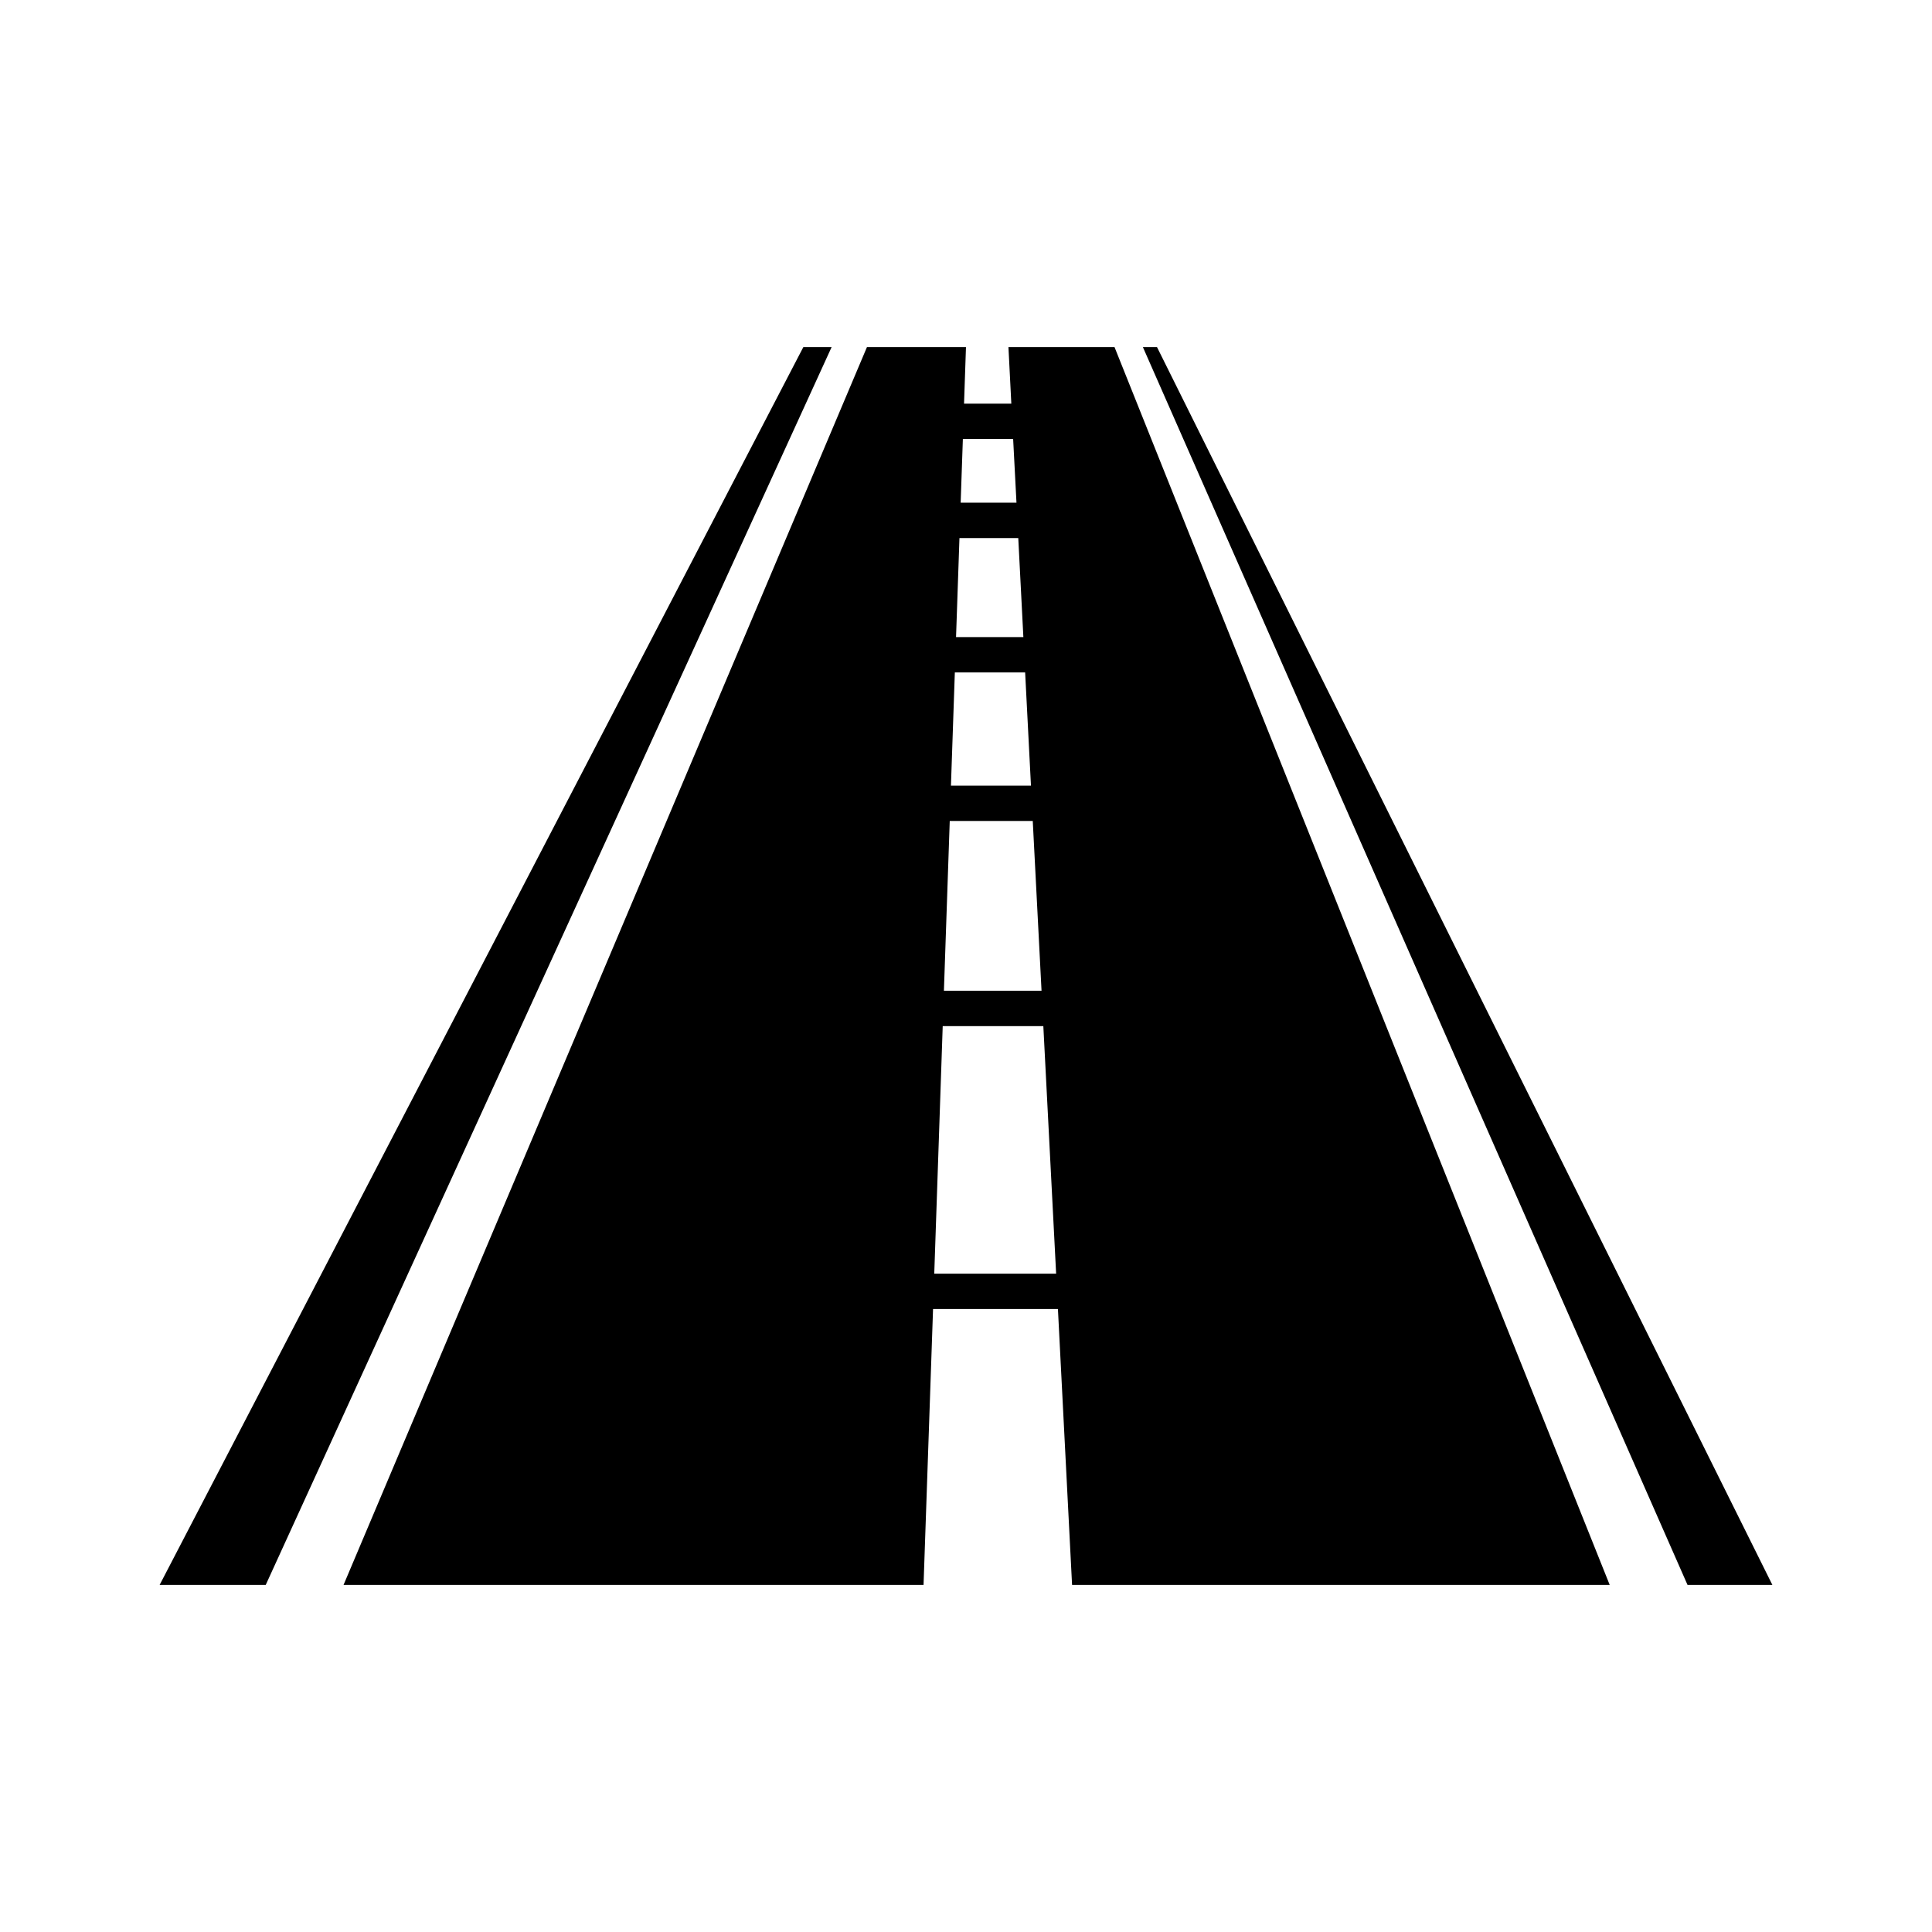 <?xml version="1.0" standalone="no"?><!DOCTYPE svg PUBLIC "-//W3C//DTD SVG 1.1//EN" "http://www.w3.org/Graphics/SVG/1.1/DTD/svg11.dtd"><svg t="1661566907546" class="icon" viewBox="0 0 1024 1024" version="1.1" xmlns="http://www.w3.org/2000/svg" p-id="33350" xmlns:xlink="http://www.w3.org/1999/xlink" width="200" height="200"><path d="M534.5 183.964l1.522 29.995h-25.06l1.024-29.995h-52.48l-277.419 656.071h307.413l5.035-146.219h66.19l7.495 146.219h284.956l-262.457-656.071h-56.22z m7.908 153.714h-35.684l1.806-52.494h31.175l2.702 52.494z m4.025 78.72h-42.411l2.062-59.989h37.262l3.086 59.989z m5.604 108.715h-51.74l3.086-89.97h44.004l4.651 89.97z m-15.047-292.423l1.764 33.735h-29.582l1.166-33.735h26.652z m-41.813 442.396l4.48-131.228h53.333l6.784 131.228h-64.597zM425.785 183.964L84.608 840.036h56.235l299.932-656.071zM613.234 183.964h-7.481l288.668 656.071h44.971z" p-id="33351"></path></svg>